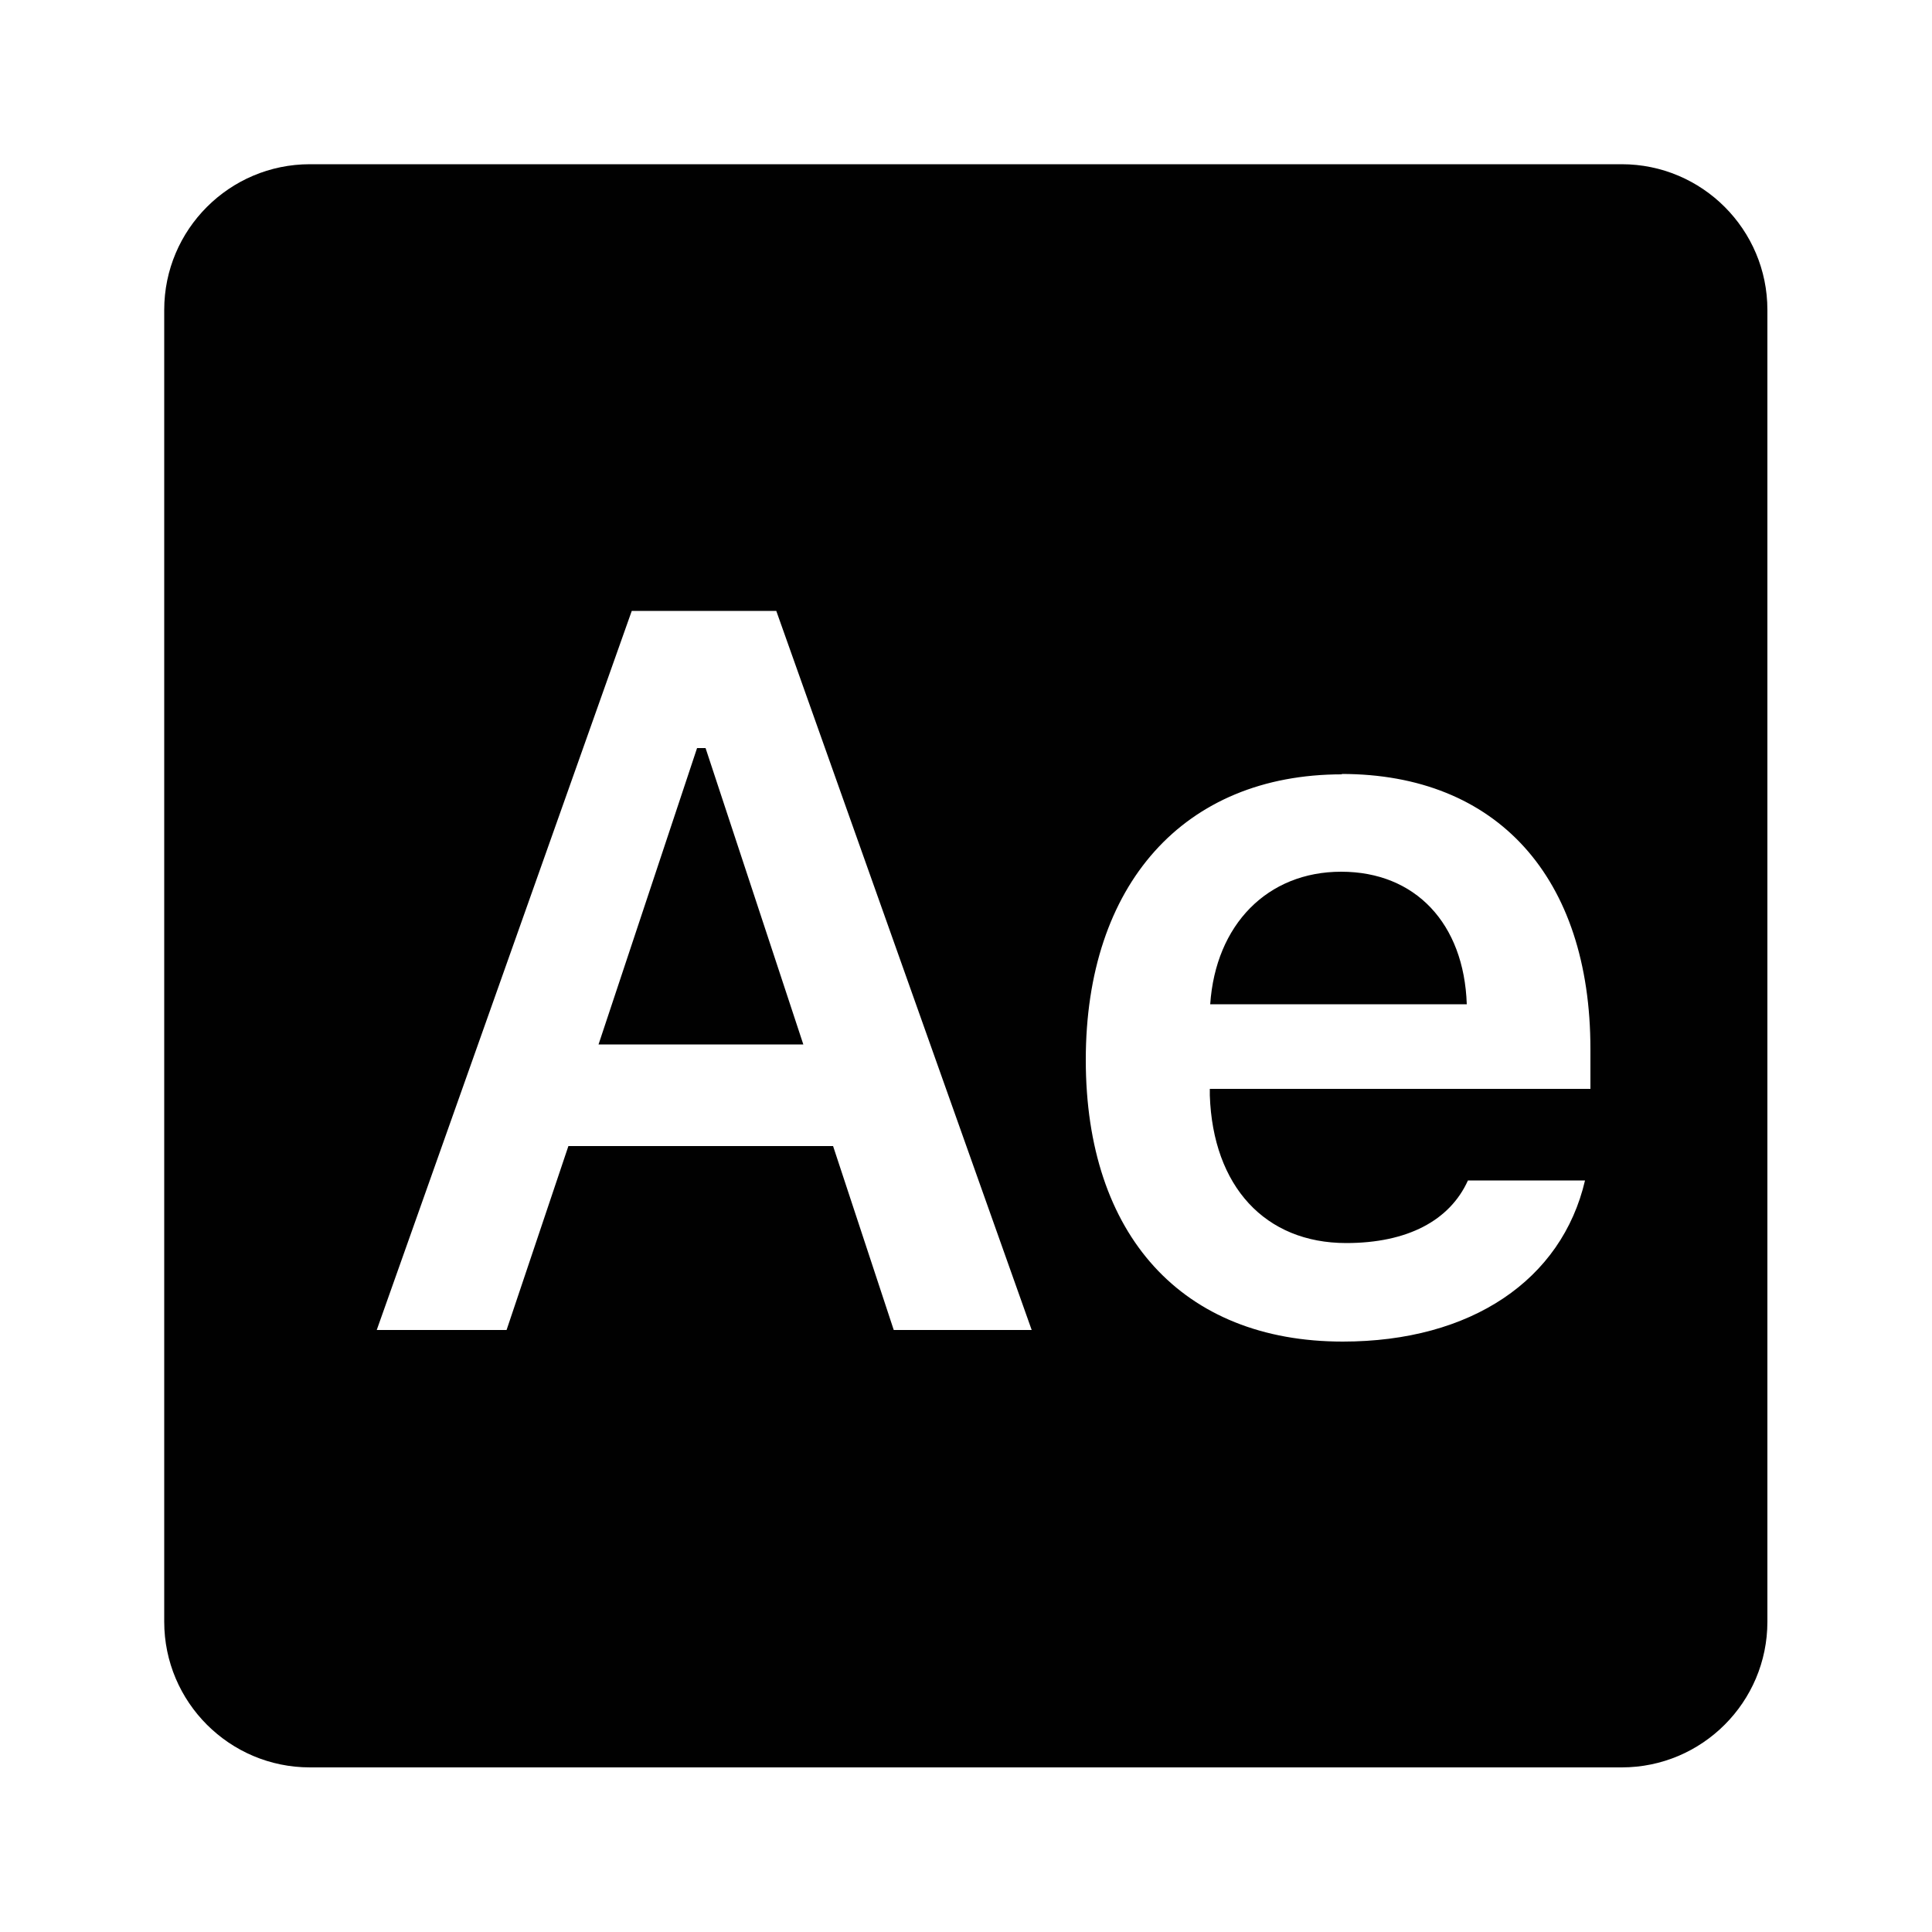 <?xml version="1.0" encoding="UTF-8"?><svg id="Layer_2" xmlns="http://www.w3.org/2000/svg" viewBox="0 0 50 50"><defs><style>.cls-1{fill:#010101;}.cls-1,.cls-2{stroke-width:0px;}.cls-2{fill:none;}</style></defs><g id="Layer_1-2"><path class="cls-1" d="M8.02,4.25c-2.08,0-3.77,1.69-3.77,3.77v33.95c0,2.08,1.69,3.77,3.77,3.77h33.95c2.08,0,3.77-1.69,3.77-3.77V8.02c0-2.08-1.69-3.77-3.77-3.77H8.02ZM16.35,15.81h3.74l6.61,18.61h-3.57l-1.57-4.76h-6.85l-1.6,4.76h-3.36l6.6-18.61ZM18.04,19.36l-2.55,7.67h5.3l-2.53-7.67h-.22ZM34.72,20.03c4.02,0,6.44,2.67,6.44,7.12v1.03h-9.85v.17c.08,2.35,1.43,3.82,3.53,3.82,1.58,0,2.68-.58,3.15-1.62h3.03c-.6,2.57-2.94,4.17-6.27,4.17-4.15,0-6.65-2.75-6.65-7.29s2.54-7.39,6.63-7.39ZM34.71,22.56c-1.91,0-3.25,1.37-3.39,3.43h6.64c-.07-2.09-1.33-3.43-3.25-3.43Z"/><rect class="cls-2" width="50" height="50"/></g></svg>